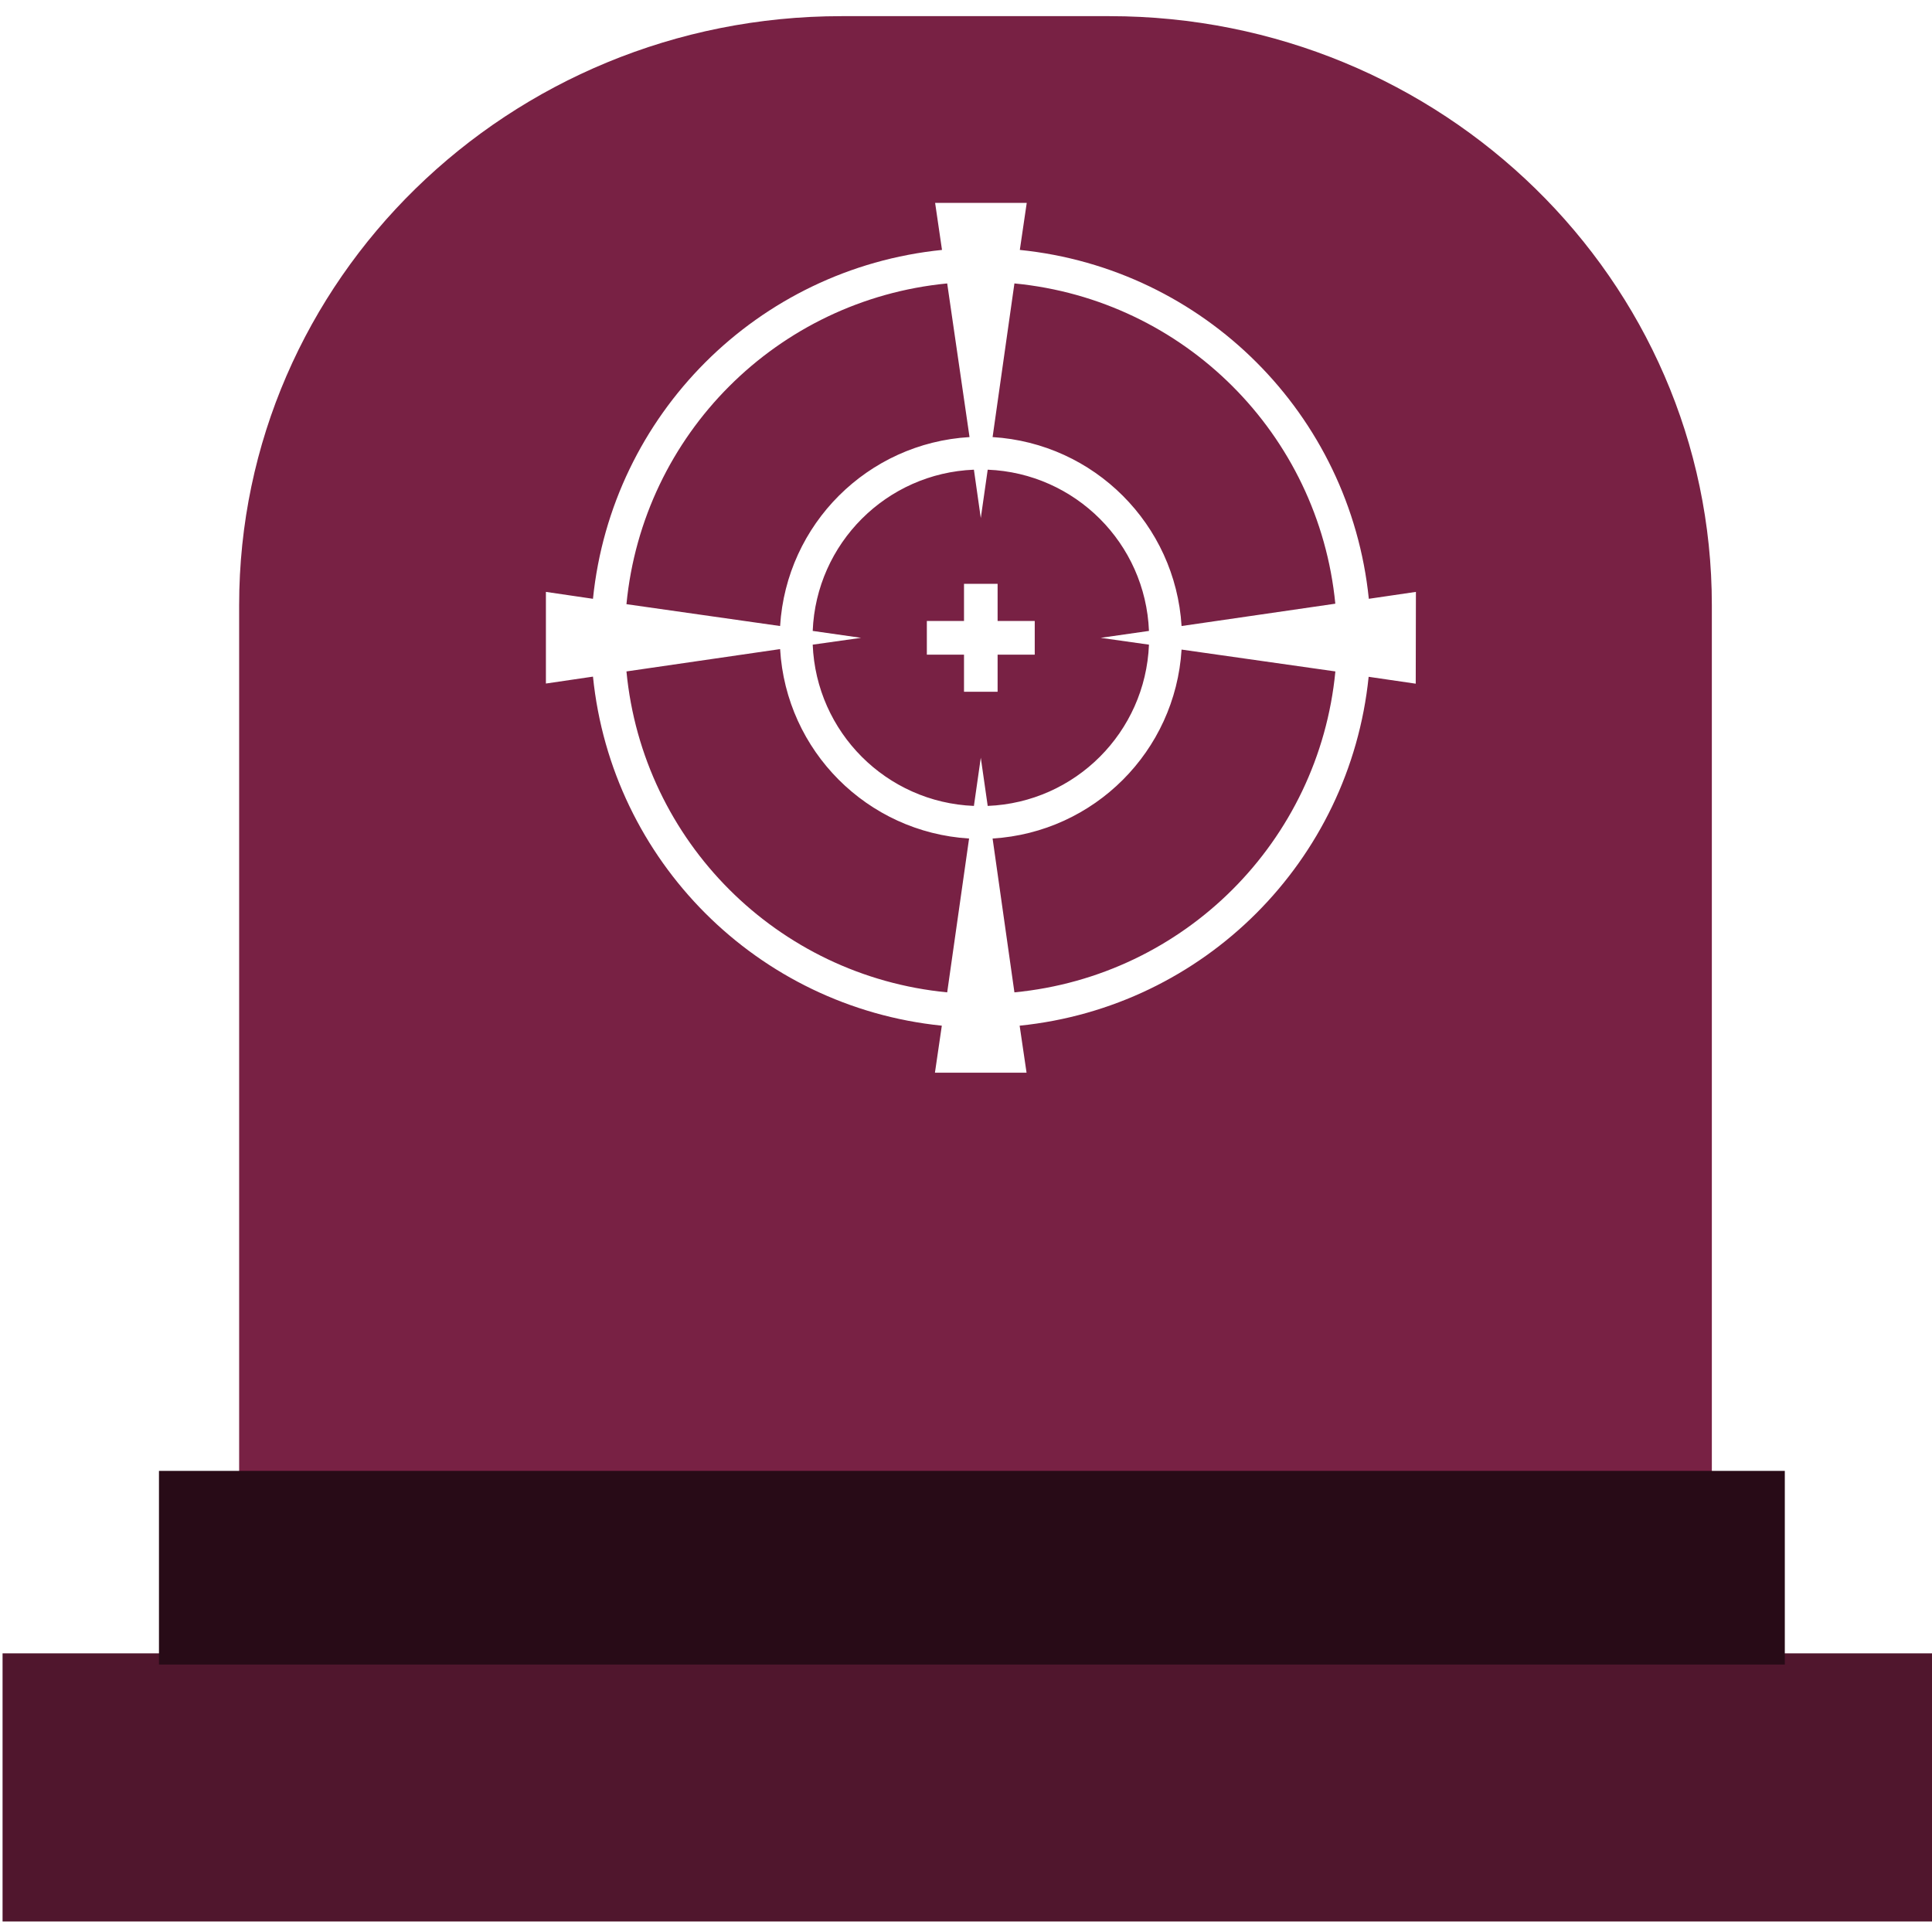 <?xml version="1.0" encoding="UTF-8" standalone="no"?>
<!-- Created with Inkscape (http://www.inkscape.org/) -->

<svg
   xmlns:dc="http://purl.org/dc/elements/1.1/"
   xmlns:cc="http://creativecommons.org/ns#"
   xmlns:rdf="http://www.w3.org/1999/02/22-rdf-syntax-ns#"
   xmlns:svg="http://www.w3.org/2000/svg"
   xmlns="http://www.w3.org/2000/svg"
   xmlns:sodipodi="http://sodipodi.sourceforge.net/DTD/sodipodi-0.dtd"
   xmlns:inkscape="http://www.inkscape.org/namespaces/inkscape"
   id="svg2906"
   width="64"
   height="64"
   version="1.0"
   sodipodi:docname="folder-saved-search.svg"
   inkscape:version="0.92.3 (2405546, 2018-03-11)">
  <sodipodi:namedview
     pagecolor="#ffffff"
     bordercolor="#666666"
     borderopacity="1"
     objecttolerance="10"
     gridtolerance="10"
     guidetolerance="10"
     inkscape:pageopacity="0"
     inkscape:pageshadow="2"
     inkscape:window-width="1366"
     inkscape:window-height="686"
     id="namedview47"
     showgrid="false"
     inkscape:zoom="5.3916892"
     inkscape:cx="-11.010238"
     inkscape:cy="29.696607"
     inkscape:window-x="0"
     inkscape:window-y="28"
     inkscape:window-maximized="1"
     inkscape:current-layer="svg2906"
     showguides="true"
     inkscape:guide-bbox="true">
    <sodipodi:guide
       position="32.262,51.148"
       orientation="1,0"
       id="guide1109"
       inkscape:locked="false" />
  </sodipodi:namedview>
  <defs
     id="defs2908">
    <radialGradient
       id="radialGradient2904"
       cx="3"
       cy="5.017"
       r="21"
       gradientTransform="matrix(-1.7093e-8 2.28 -2.895 -1.9417e-8 16.801 2.29)"
       gradientUnits="userSpaceOnUse">
      <stop
         id="stop3486"
         style="stop-color:#bdbdbd"
         offset="0" />
      <stop
         id="stop3488"
         style="stop-color:#d0d0d0"
         offset="1" />
    </radialGradient>
    <linearGradient
       id="linearGradient2902"
       x1="62.989"
       x2="62.989"
       y1="13.183"
       y2="16.19"
       gradientTransform="matrix(1.341 0 0 1.33 -68.673 -1.51)"
       gradientUnits="userSpaceOnUse">
      <stop
         id="stop6406"
         style="stop-color:#f9f9f9"
         offset="0" />
      <stop
         id="stop6408"
         style="stop-color:#c9c9c9"
         offset="1" />
    </linearGradient>
    <radialGradient
       id="radialGradient2880"
       cx="605.71"
       cy="486.65"
       r="117.14"
       gradientTransform="matrix(-.032 0 0 .037 23.363 25.412)"
       gradientUnits="userSpaceOnUse">
      <stop
         id="stop2681"
         offset="0" />
      <stop
         id="stop2683"
         style="stop-opacity:0"
         offset="1" />
    </radialGradient>
    <radialGradient
       id="radialGradient2878"
       cx="605.71"
       cy="486.65"
       r="117.14"
       gradientTransform="matrix(.032 0 0 .037 24.637 25.412)"
       gradientUnits="userSpaceOnUse">
      <stop
         id="stop2675"
         offset="0" />
      <stop
         id="stop2677"
         style="stop-opacity:0"
         offset="1" />
    </radialGradient>
    <linearGradient
       id="linearGradient2876"
       x1="302.86"
       x2="302.86"
       y1="366.65"
       y2="609.51"
       gradientTransform="matrix(.083 0 0 .037 -5.941 25.412)"
       gradientUnits="userSpaceOnUse">
      <stop
         id="stop2667"
         style="stop-opacity:0"
         offset="0" />
      <stop
         id="stop2669"
         offset=".5" />
      <stop
         id="stop2671"
         style="stop-opacity:0"
         offset="1" />
    </linearGradient>
    <linearGradient
       id="linearGradient2895"
       x1="82.453"
       x2="65.34"
       y1="45.114"
       y2="15.944"
       gradientTransform="matrix(1.341 0 0 1.327 -72.463 -1.603)"
       gradientUnits="userSpaceOnUse">
      <stop
         id="stop3624-5"
         style="stop-color:#bb2b12"
         offset="0" />
      <stop
         id="stop3626-7"
         style="stop-color:#cd7233"
         offset="1" />
    </linearGradient>
    <radialGradient
       id="radialGradient2893"
       cx="63.969"
       cy="14.113"
       r="23.097"
       gradientTransform="matrix(2.098 -1.262e-7 8.2824e-8 1.347 -115.97 9.354)"
       gradientUnits="userSpaceOnUse">
      <stop
         id="stop3618-2"
         style="stop-color:#edb763"
         offset="0" />
      <stop
         id="stop2559"
         style="stop-color:#de7f32"
         offset=".5" />
      <stop
         id="stop3620-1"
         style="stop-color:#d24413"
         offset="1" />
    </radialGradient>
    <linearGradient
       id="linearGradient2890"
       x1="22.935"
       x2="22.809"
       y1="49.629"
       y2="36.658"
       gradientTransform="matrix(1.535 0 0 1.327 -5.021 -.049)"
       gradientUnits="userSpaceOnUse">
      <stop
         id="stop2661"
         style="stop-color:#0a0a0a;stop-opacity:.498"
         offset="0" />
      <stop
         id="stop2663"
         style="stop-color:#0a0a0a;stop-opacity:0"
         offset="1" />
    </linearGradient>
    <radialGradient
       id="radialGradient2887"
       cx="7.265"
       cy="8.302"
       r="20.98"
       gradientTransform="matrix(0 1.607 -2.182 0 34.686 9.285)"
       gradientUnits="userSpaceOnUse">
      <stop
         id="stop2693"
         style="stop-color:#fff;stop-opacity:.4"
         offset="0" />
      <stop
         id="stop2695"
         style="stop-color:#fff;stop-opacity:0"
         offset="1" />
    </radialGradient>
    <linearGradient
       id="linearGradient2884"
       x1="11.566"
       x2="15.215"
       y1="22.292"
       y2="33.955"
       gradientTransform="matrix(1.341 0 0 1.33 -.373 -1.31)"
       gradientUnits="userSpaceOnUse">
      <stop
         id="stop2687"
         style="stop-color:#fff;stop-opacity:.275"
         offset="0" />
      <stop
         id="stop2689"
         style="stop-color:#fff;stop-opacity:.078"
         offset="1" />
    </linearGradient>
  </defs>
  <path
     style="fill:#782144;stroke-width:0.939"
     d="M 27.879 0.535 C 16.856 0.535 7.922 9.267 7.922 20.045 L 7.922 52.561 L 56.707 52.561 L 56.707 20.045 C 56.707 9.268 47.773 0.535 36.75 0.535 L 27.879 0.535 z M 30.977 6.721 L 34.012 6.721 L 33.783 8.279 C 39.891 8.9 44.72 13.729 45.344 19.836 L 46.904 19.607 L 46.898 22.648 L 45.338 22.42 C 44.714 28.527 39.885 33.356 33.777 33.977 L 34.006 35.535 L 30.971 35.535 L 31.199 33.977 C 25.092 33.353 20.264 28.521 19.643 22.414 L 18.084 22.643 L 18.084 19.607 L 19.643 19.836 C 20.266 13.729 25.098 8.9 31.205 8.279 L 30.977 6.721 z M 31.377 9.389 C 25.749 9.933 21.296 14.386 20.752 20.014 L 25.842 20.738 C 26.05 17.365 28.743 14.678 32.117 14.479 L 31.377 9.389 z M 33.604 9.389 L 32.881 14.479 C 36.248 14.686 38.933 17.371 39.141 20.738 L 44.234 19.998 C 43.683 14.376 39.228 9.93 33.604 9.389 z M 32.262 15.559 C 29.362 15.675 27.039 18.001 26.922 20.9 L 28.525 21.129 L 26.922 21.355 C 27.039 24.255 29.362 26.581 32.262 26.697 L 32.49 25.1 L 32.719 26.697 C 35.619 26.581 37.944 24.255 38.061 21.355 L 36.461 21.129 L 38.061 20.9 C 37.944 18 35.619 15.675 32.719 15.559 L 32.49 17.162 L 32.262 15.559 z M 31.934 19.34 L 33.047 19.34 L 33.047 20.57 L 34.277 20.57 L 34.277 21.686 L 33.047 21.686 L 33.047 22.916 L 31.934 22.916 L 31.934 21.686 L 30.703 21.686 L 30.703 20.57 L 31.934 20.57 L 31.934 19.34 z M 25.842 21.502 L 20.752 22.242 C 21.293 27.872 25.747 32.329 31.377 32.873 L 32.102 27.777 C 28.728 27.569 26.041 24.876 25.842 21.502 z M 39.141 21.518 C 38.933 24.885 36.248 27.57 32.881 27.777 L 33.604 32.873 C 39.235 32.331 43.694 27.874 44.236 22.242 L 39.141 21.518 z "
     id="path6" />
  <rect
     id="rect2"
     height="8.883"
     width="64.219"
     style="fill:#50162d;stroke-width:0.802"
     y="54.769"
     x="0.085" />
  <rect
     id="rect4"
     height="6.415"
     width="53.858"
     style="fill:#280b17;stroke-width:0.802"
     y="48.725"
     x="5.266" />
</svg>
